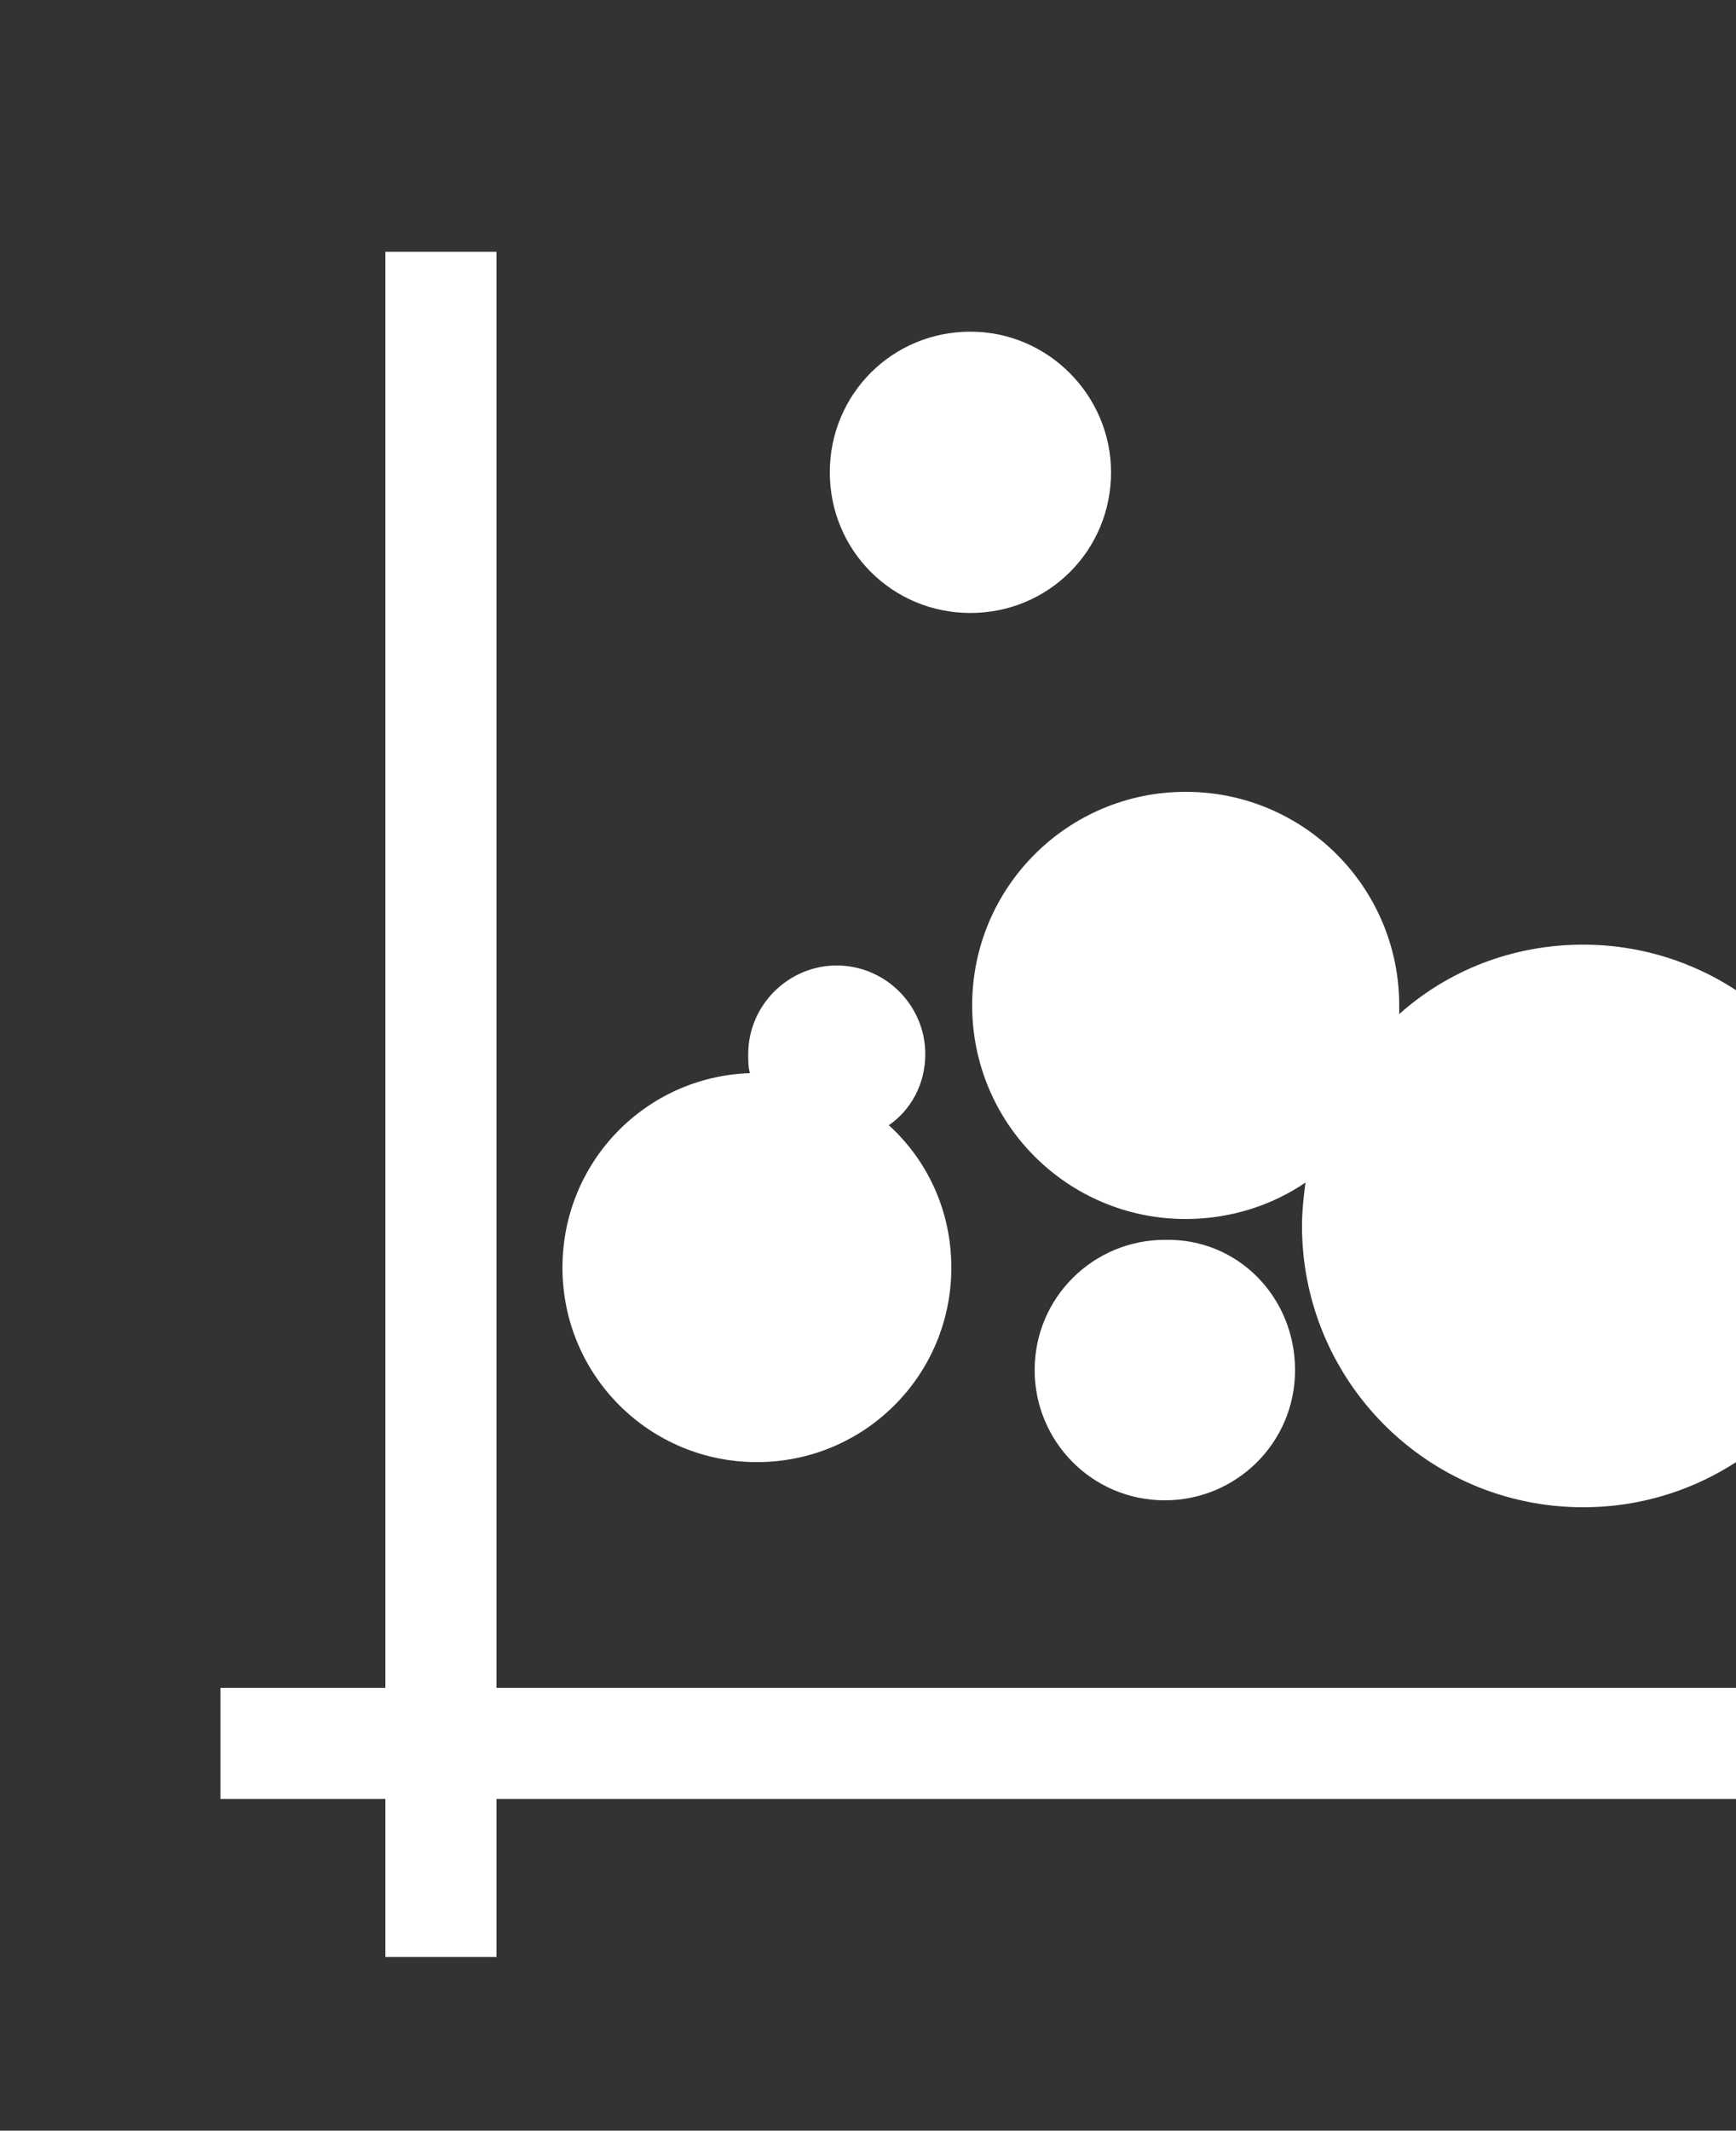 <?xml version="1.0" encoding="utf-8"?>
<!-- Generator: Adobe Illustrator 19.0.0, SVG Export Plug-In . SVG Version: 6.00 Build 0)  -->
<svg version="1.1"
	 id="Layer_1" xmlns:dc="http://purl.org/dc/elements/1.1/" xmlns:sodipodi="http://sodipodi.sourceforge.net/DTD/sodipodi-0.dtd" xmlns:cc="http://creativecommons.org/ns#" xmlns:rdf="http://www.w3.org/1999/02/22-rdf-syntax-ns#" xmlns:inkscape="http://www.inkscape.org/namespaces/inkscape" xmlns:svg="http://www.w3.org/2000/svg"
	 xmlns="http://www.w3.org/2000/svg" xmlns:xlink="http://www.w3.org/1999/xlink" x="0px" y="0px" viewBox="-199 189.3 100 122.7"
	 style="enable-background:new -199 189.3 100 122.7;" xml:space="preserve">
<rect x="-199" y="189.3" width="100" height="122.7" fill="#333333" stroke="none"/>
<style type="text/css">
	.st0{fill:#FFFFFF;}
</style>
<path class="st0" d="M-135,216.5c0,4.5-3.6,8.1-8.1,8.1c-4.5,0-8.1-3.6-8.1-8.1c0-4.5,3.6-8.1,8.1-8.1
	C-138.6,208.4-135,212.1-135,216.5z"/>
<path class="st0" d="M-107.8,243.7c-4.1,0-7.8,1.5-10.6,4c0-0.2,0-0.3,0-0.5c0-6.8-5.5-12.3-12.3-12.3c-6.8,0-12.3,5.5-12.3,12.3
	c0,0,0,0,0,0c0,6.8,5.5,12.3,12.3,12.3c2.6,0,5-0.8,6.9-2.1c-0.1,0.8-0.2,1.6-0.2,2.5c0,8.9,7.2,16.2,16.2,16.2
	c8.9,0,16.2-7.2,16.2-16.2C-91.6,251-98.9,243.7-107.8,243.7z"/>
<path class="st0" d="M-147.8,254.1c1.3-0.9,2.1-2.4,2.1-4.1c0-2.8-2.3-5.1-5.1-5.1c-2.8,0-5.1,2.3-5.1,5.1c0,0.4,0,0.8,0.1,1.1
	c-6,0.2-10.8,5.1-10.8,11.2c0,0,0,0,0,0c0,6.2,5,11.2,11.2,11.2c6.2,0,11.2-5,11.2-11.2c0,0,0,0,0,0
	C-144.2,259-145.6,256.1-147.8,254.1z"/>
<path class="st0" d="M-124.4,268.2c0,4.2-3.4,7.5-7.5,7.5c-4.2,0-7.5-3.4-7.5-7.5c0-4.2,3.4-7.5,7.5-7.5
	C-127.7,260.6-124.4,264-124.4,268.2z"/>
<polygon class="st0" points="-86.3,286.5 -170.4,286.5 -170.4,203.8 -176.8,203.8 -176.8,286.5 -186.3,286.5 -186.3,292.9 
	-176.8,292.9 -176.8,302 -170.4,302 -170.4,292.9 -86.3,292.9 "/>
</svg>
